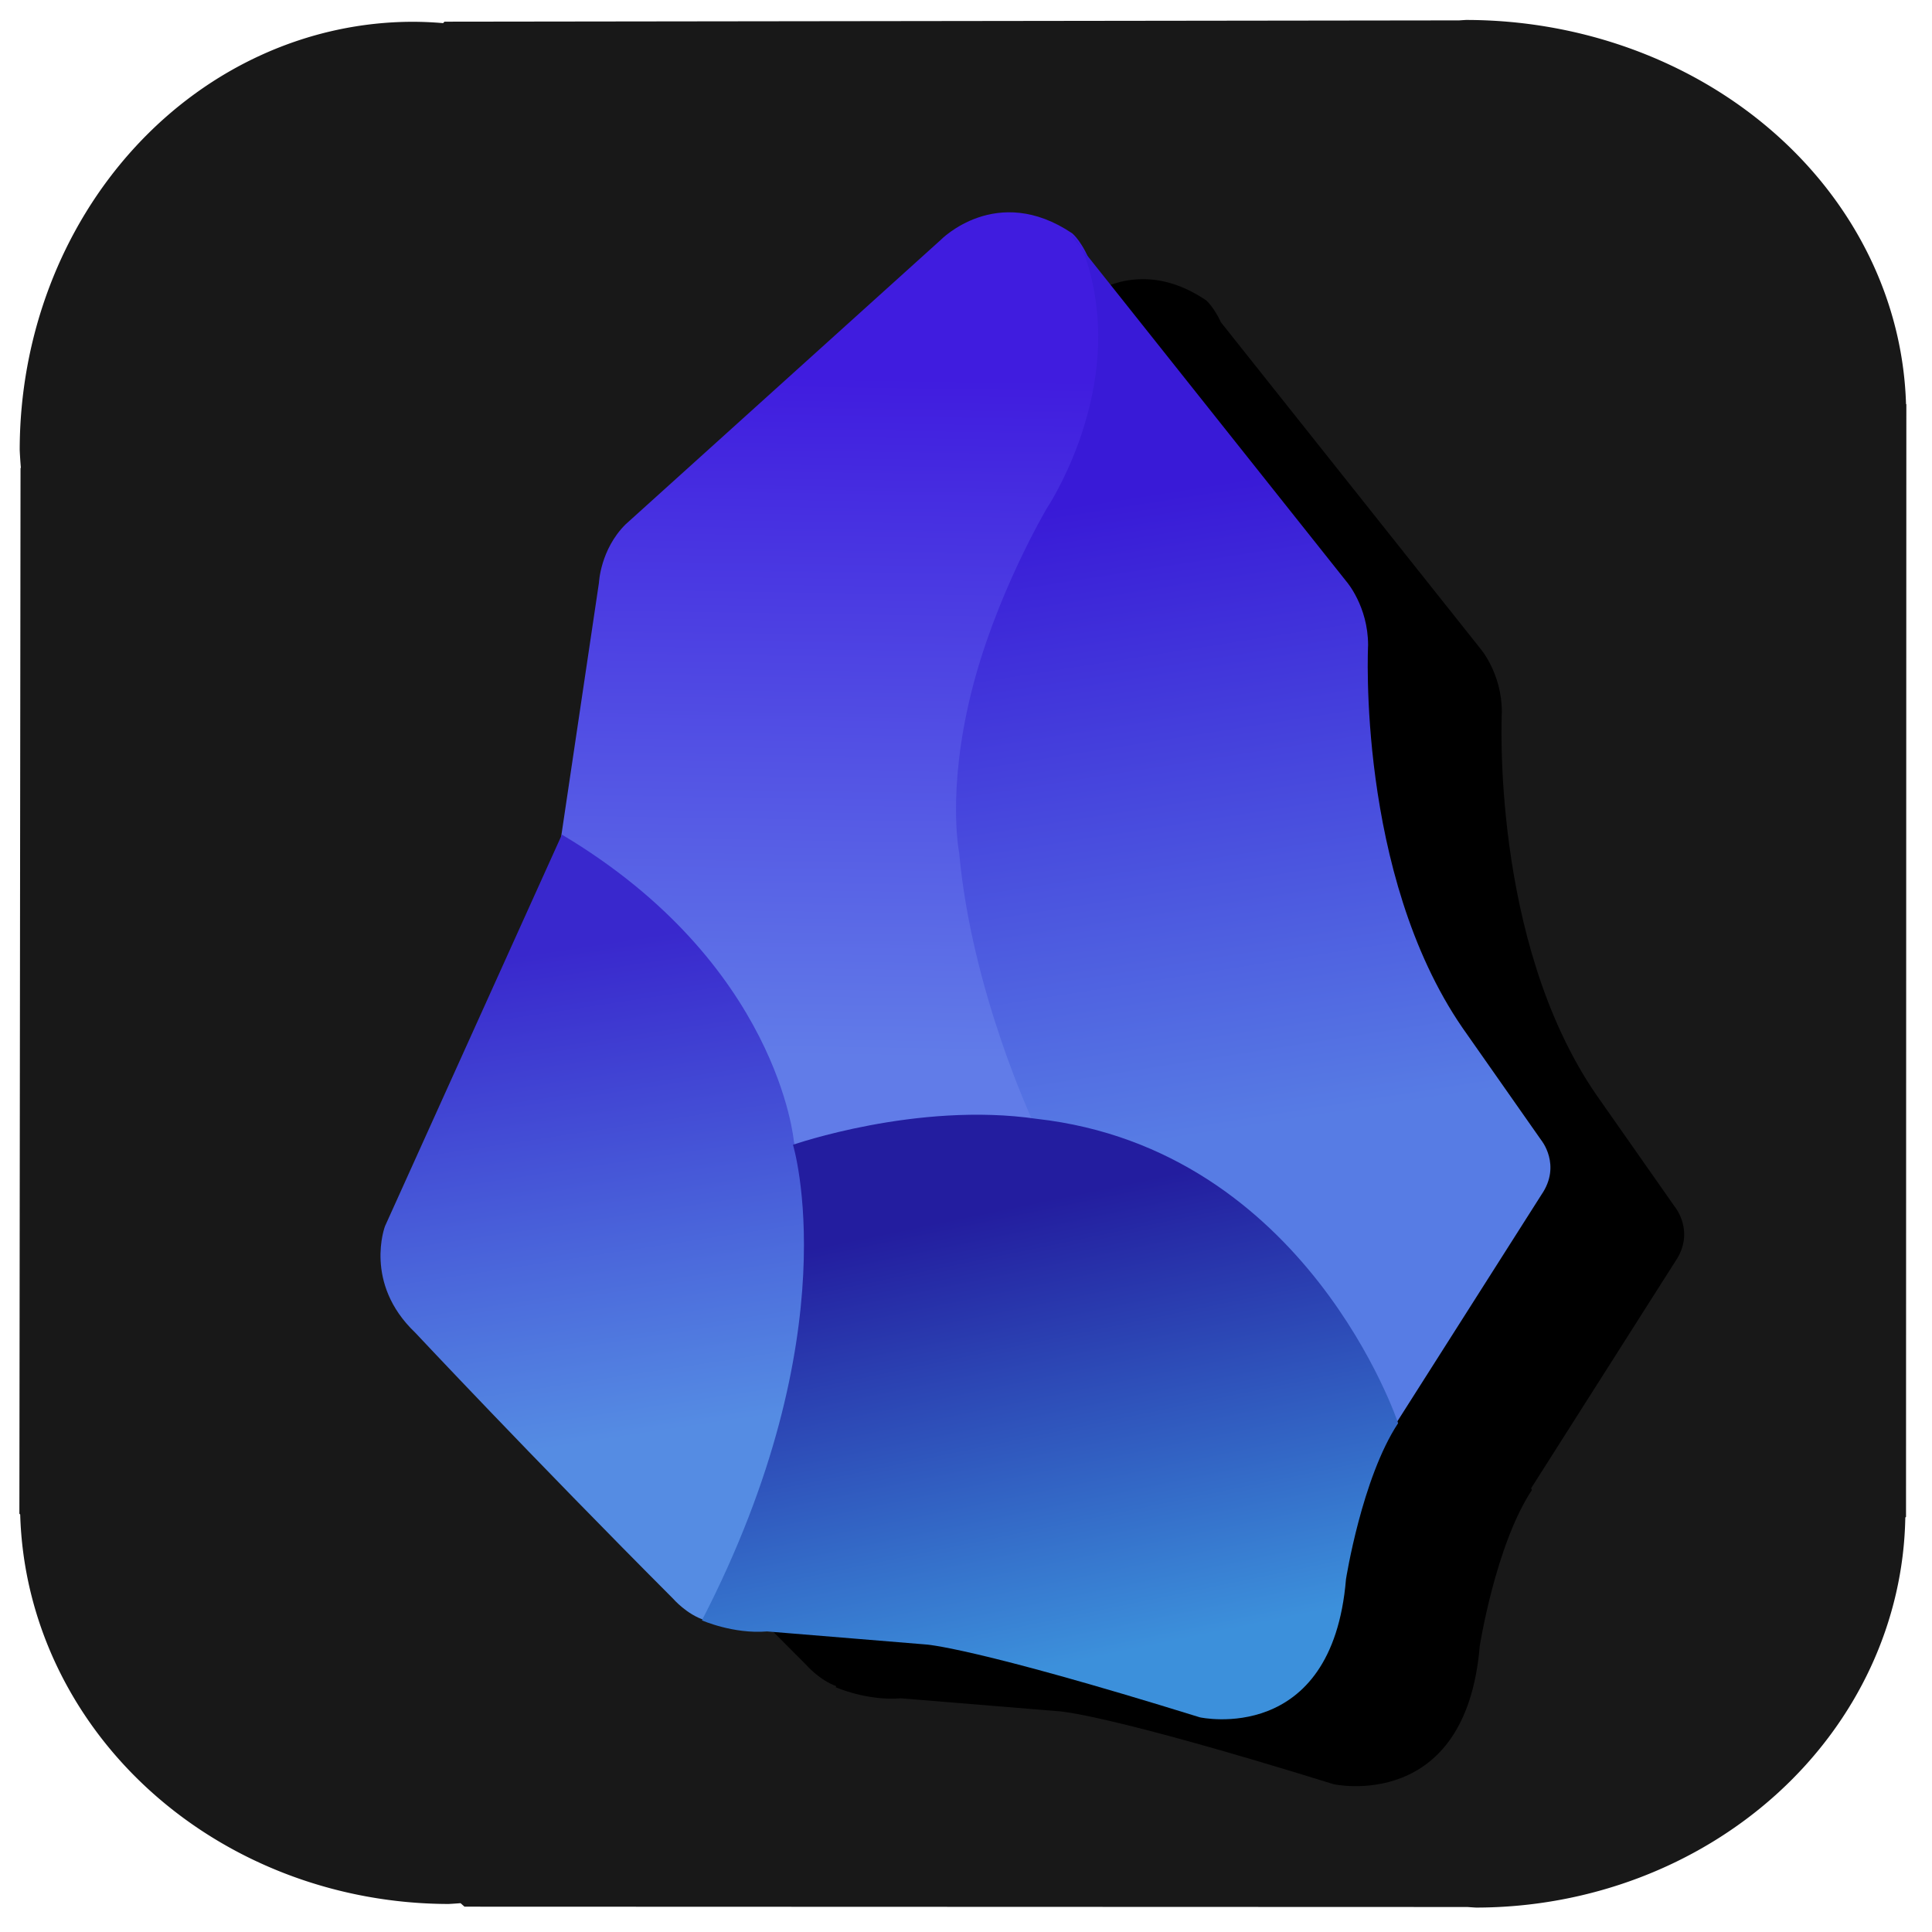 <?xml version="1.0" encoding="UTF-8" standalone="no"?>
<!-- Created with Inkscape (http://www.inkscape.org/) -->

<svg
   version="1.1"
   id="svg1"
   width="512"
   height="512"
   viewBox="0 0 512 512"
   xml:space="preserve"
   sodipodi:docname="obsidian.svg"
   inkscape:version="1.3 (0e150ed6c4, 2023-07-21)"
   xmlns:inkscape="http://www.inkscape.org/namespaces/inkscape"
   xmlns:sodipodi="http://sodipodi.sourceforge.net/DTD/sodipodi-0.dtd"
   xmlns:xlink="http://www.w3.org/1999/xlink"
   xmlns="http://www.w3.org/2000/svg"
   xmlns:svg="http://www.w3.org/2000/svg"><sodipodi:namedview
     id="namedview1"
     pagecolor="#505050"
     bordercolor="#eeeeee"
     borderopacity="1"
     inkscape:showpageshadow="0"
     inkscape:pageopacity="0"
     inkscape:pagecheckerboard="0"
     inkscape:deskcolor="#505050"
     inkscape:zoom="0.81249999"
     inkscape:cx="195.69231"
     inkscape:cy="190.76923"
     inkscape:window-width="1920"
     inkscape:window-height="1028"
     inkscape:window-x="0"
     inkscape:window-y="28"
     inkscape:window-maximized="1"
     inkscape:current-layer="layer1" /><defs
     id="defs1"><linearGradient
       id="linearGradient7"
       inkscape:collect="always"><stop
         style="stop-color:#3928cd;stop-opacity:1;"
         offset="0"
         id="stop7" /><stop
         style="stop-color:#558ce3;stop-opacity:1;"
         offset="1"
         id="stop8" /></linearGradient><linearGradient
       id="linearGradient5"
       inkscape:collect="always"><stop
         style="stop-color:#231d9f;stop-opacity:1;"
         offset="0"
         id="stop5" /><stop
         style="stop-color:#3c90db;stop-opacity:1;"
         offset="1"
         id="stop6" /></linearGradient><linearGradient
       id="linearGradient3"
       inkscape:collect="always"><stop
         style="stop-color:#391ad7;stop-opacity:1;"
         offset="0"
         id="stop3" /><stop
         style="stop-color:#577ce4;stop-opacity:1;"
         offset="1"
         id="stop4" /></linearGradient><linearGradient
       id="linearGradient1"
       inkscape:collect="always"><stop
         style="stop-color:#401cdf;stop-opacity:1;"
         offset="0"
         id="stop1" /><stop
         style="stop-color:#617ce8;stop-opacity:1;"
         offset="1"
         id="stop2" /></linearGradient><linearGradient
       inkscape:collect="always"
       xlink:href="#linearGradient1"
       id="linearGradient2"
       x1="194.418"
       y1="62.319"
       x2="191.633"
       y2="242.642"
       gradientUnits="userSpaceOnUse" /><linearGradient
       inkscape:collect="always"
       xlink:href="#linearGradient3"
       id="linearGradient4"
       x1="253.859"
       y1="91.996"
       x2="280.316"
       y2="260.483"
       gradientUnits="userSpaceOnUse"
       gradientTransform="translate(-0.985)" /><linearGradient
       inkscape:collect="always"
       xlink:href="#linearGradient5"
       id="linearGradient6"
       x1="241.477"
       y1="320.738"
       x2="266.092"
       y2="439.877"
       gradientUnits="userSpaceOnUse"
       gradientTransform="translate(0,-0.985)" /><linearGradient
       inkscape:collect="always"
       xlink:href="#linearGradient7"
       id="linearGradient8"
       x1="132.185"
       y1="250.831"
       x2="151.877"
       y2="379.815"
       gradientUnits="userSpaceOnUse"
       gradientTransform="matrix(1.013,0,0,1.002,-1.379,-1.704)" /></defs><g
     id="layer2"
     style="display:inline;fill:#181818;fill-opacity:1"><path
       id="path11"
       style="fill:#181818;fill-opacity:1;stroke-width:1.685"
       d="m 388.486,-5.289 a 116.7,104.565 0 0 1 -1.791,-0.115 l -268.902,-0.34 -0.367,-0.387 a 104.304,113.515 0 0 1 -7.9,0.359 A 104.304,113.515 0 0 1 5.223,-119.287 a 104.304,113.515 0 0 1 0.307,-4.676 l -0.09,-0.096 -0.305,-277.1 0.219,-0.193 a 113.761,106.027 0 0 1 113.547,-103.221 113.761,106.027 0 0 1 3.152,0.211 l 1.049,-0.926 265.756,-0.088 a 113.884,105.042 0 0 1 2.312,-0.152 113.884,105.042 0 0 1 113.756,103.375 l 0.188,0.168 0.088,294.852 -0.088,0.08 A 116.7,104.565 0 0 1 388.486,-5.289 Z"
       transform="scale(1,-1)" /></g><g
     inkscape:groupmode="layer"
     id="layer1"
     inkscape:label="new"
     style="fill:#000000;fill-opacity:1"
     transform="translate(55.56,37.962)"><path
       id="path8"
       style="fill:#000000;fill-opacity:1;stroke:#e2e2e2;stroke-width:16.7;stroke-linecap:round;stroke-linejoin:round;stroke-opacity:0"
       d="m 247.08,36.019 c -10.9,0.114 -17.91,7.334 -17.91,7.334 L 145.631,118.753 c -6.646,6.646 -7.016,15.42 -7.016,15.42 l -9.994,67.164 -46.711,103.385 c 0,0 -5.732,15.098 7.977,28.166 0,0 30.781,32.856 68.416,70.58 0,0 3.317,3.792 7.746,5.42 -0.049,0.095 -0.092,0.186 -0.141,0.281 0,0 8.293,3.676 17.277,2.938 l 41.969,3.447 c 0,0 12.151,0.522 72.723,19.32 0,0 35.015,7.71 38.707,-36.598 0,0 4.216,-26.83 13.816,-41.354 0,0 -0.168,-0.445 -0.188,-0.502 l 38.172,-60.053 c 5.415,-7.877 -0.092,-14.508 -0.092,-14.508 l -20.846,-29.738 c -28.061,-40.862 -25,-101.385 -25,-101.385 0,-10.338 -5.754,-16.891 -5.754,-16.891 L 268.021,47.478 c -1.959,-4.191 -3.959,-5.863 -3.959,-5.863 -6.269,-4.231 -12.028,-5.647 -16.982,-5.596 z" /><path
       style="fill:url(#linearGradient2);fill-opacity:1;stroke:#e2e2e2;stroke-width:16.7;stroke-linecap:round;stroke-linejoin:round;stroke-opacity:0"
       d="m 218.134,258.83 c 0,0 -25.891,-3.459 -64.009,6.984 0,0 -3.416,-45.814 -61.016,-81.752 l 10.061,-67.61 c 0,0 0.369,-8.774 7.016,-15.42 l 83.538,-75.4 c 0,0 14.831,-15.277 34.892,-1.738 0,0 11.95,9.729 6.032,42.8 0,0 -0.696,11.074 -12.706,31.613 0,0 -19.69,32.788 -22.301,63.705 0,0 -6.092,38.336 18.494,96.819 z"
       id="path1" /><path
       style="fill:url(#linearGradient4);fill-opacity:1;stroke:#e2e2e2;stroke-width:16.7;stroke-linecap:round;stroke-linejoin:round;stroke-opacity:0"
       d="m 228.108,24.138 73.138,91.985 c 0,0 5.754,6.554 5.754,16.892 0,0 -3.062,60.523 25,101.385 l 20.846,29.738 c 0,0 5.508,6.631 0.092,14.508 l -38.644,60.794 c 0,0 -31.095,-76.178 -96.079,-80.117 0,0 -16.275,-34.543 -19.582,-71.269 0,0 -3.28,-16.054 3.12,-42.146 6.4,-26.092 20.154,-49.231 20.154,-49.231 0,0 17.969,-26.8 12.554,-57.077 0,0 -1.977,-12.862 -6.354,-15.462 z"
       id="path2" /><path
       style="fill:url(#linearGradient8);fill-opacity:1;stroke:#e2e2e2;stroke-width:16.7;stroke-linecap:round;stroke-linejoin:round;stroke-opacity:0"
       d="M 124.861,220.637 77.972,324.415 c 0,0 -5.732,15.098 7.976,28.166 0,0 30.781,32.855 68.416,70.579 0,0 3.614,4.176 8.35,5.656 0,0 10.297,-17.398 15.032,-30.713 0,0 18.802,-55.755 8.583,-96.192 0,0 -4.081,-47.094 -61.469,-81.274 z"
       id="path4"
       transform="translate(-31.508,-37.415)" /><path
       style="fill:url(#linearGradient6);fill-opacity:1;stroke:#e2e2e2;stroke-width:16.7;stroke-linecap:round;stroke-linejoin:round;stroke-opacity:0"
       d="m 250.686,295.957 c 71.732,8.08 95.776,80.659 95.776,80.659 -9.6,14.523 -13.815,41.354 -13.815,41.354 -3.692,44.308 -38.707,36.597 -38.707,36.597 -60.572,-18.798 -72.723,-19.32 -72.723,-19.32 l -41.969,-3.446 c -8.985,0.738 -17.277,-2.938 -17.277,-2.938 39.385,-76.308 24.123,-126.031 24.123,-126.031 0,0 32.915,-11.487 64.593,-6.874 z"
       id="path5"
       transform="translate(-31.508,-37.415)" /></g></svg>
